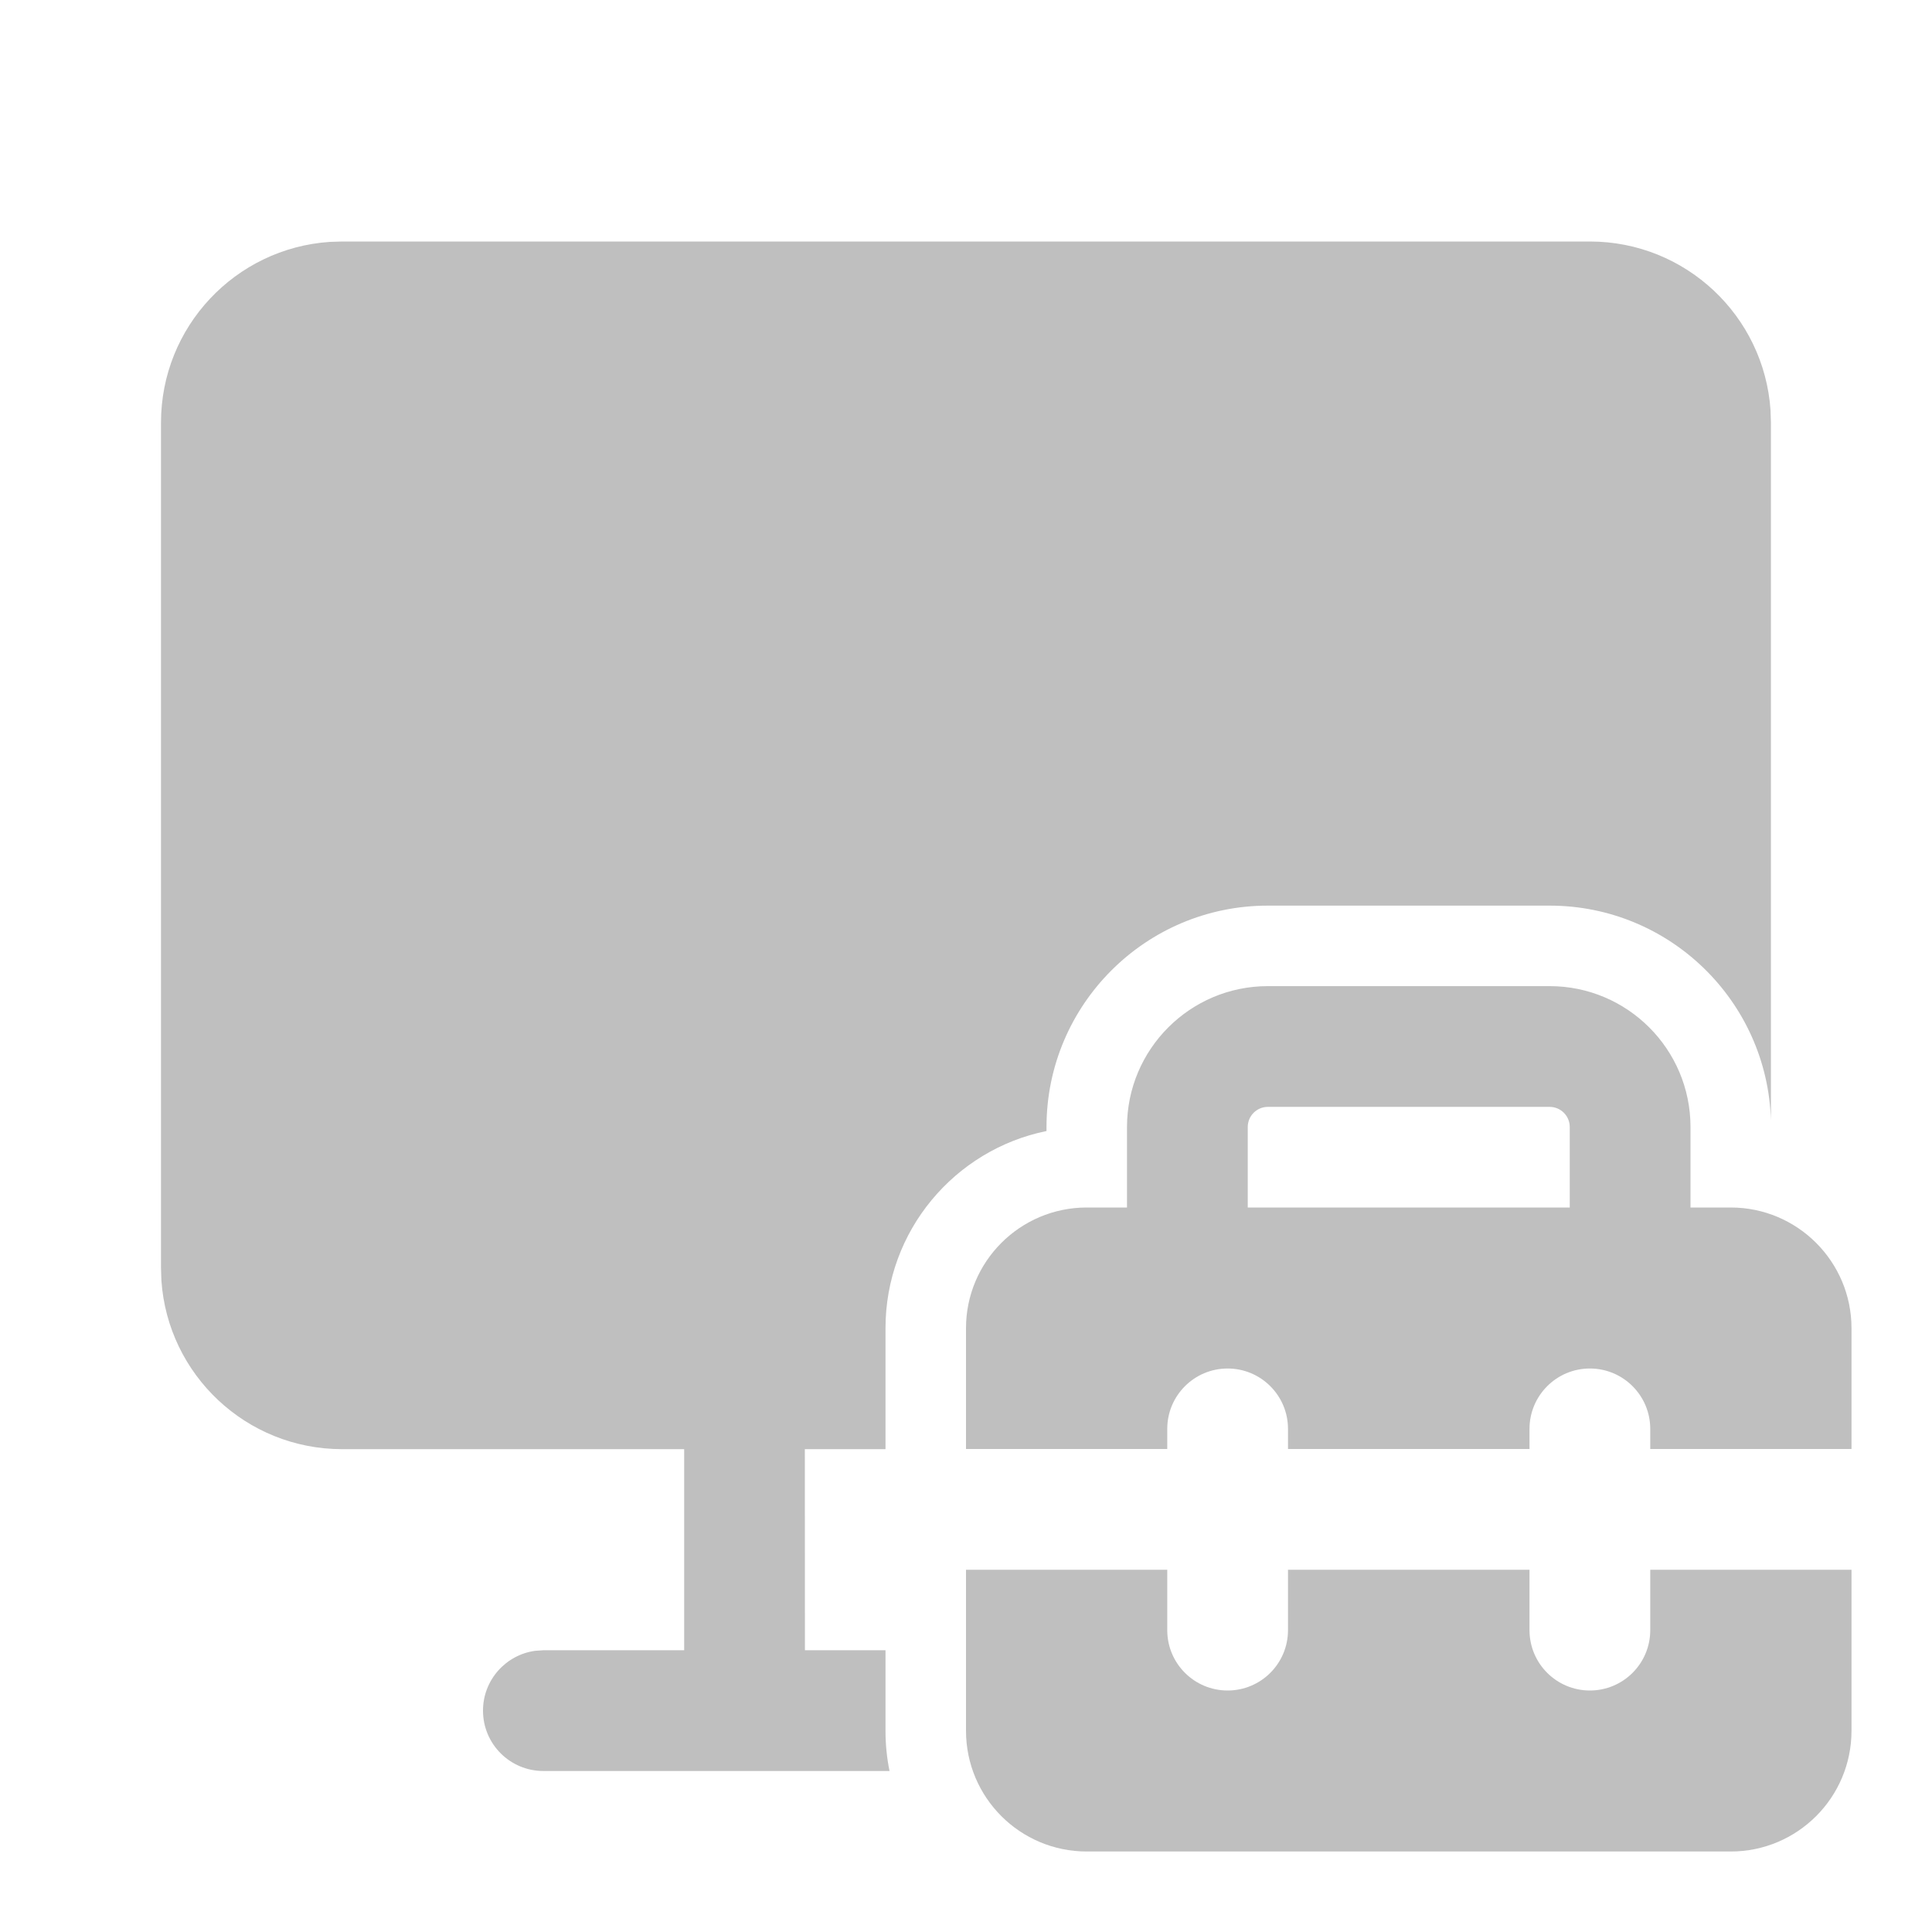 <svg width="512" height="512" viewBox="0 0 24 24" fill="none" xmlns="http://www.w3.org/2000/svg"><path d="M6.75 22C6.336 22 6 21.665 6 21.25C6 20.871 6.282 20.557 6.648 20.507L6.75 20.5L8.499 20.5V18.002L4.25 18.002C3.059 18.002 2.084 17.077 2.005 15.906L2 15.752V5.25C2 4.059 2.925 3.084 4.096 3.005L4.25 3H19.749C20.94 3 21.915 3.925 21.994 5.096L21.999 5.25V13.919C21.956 12.438 20.741 11.25 19.25 11.25H15.75C14.231 11.25 13 12.482 13 14V14.05C11.859 14.282 11 15.291 11 16.5V18.002H9.998L9.999 20.5H11V21.5C11 21.672 11.017 21.839 11.05 22H6.75ZM14 15H13.5C12.672 15 12 15.672 12 16.5V18H14.5V17.75C14.5 17.336 14.836 17 15.25 17C15.664 17 16 17.336 16 17.75V18H19V17.75C19 17.336 19.336 17 19.75 17C20.164 17 20.5 17.336 20.5 17.75V18H23V16.5C23 15.672 22.328 15 21.5 15H21V14C21 13.034 20.216 12.25 19.25 12.25H15.75C14.784 12.25 14 13.034 14 14V15ZM15.5 14C15.5 13.862 15.612 13.75 15.75 13.75H19.25C19.388 13.75 19.5 13.862 19.5 14V15H15.5V14ZM12 21.5V19.5H14.5V20.25C14.5 20.665 14.836 21 15.25 21C15.664 21 16 20.665 16 20.25V19.5H19V20.25C19 20.665 19.336 21 19.75 21C20.164 21 20.5 20.665 20.5 20.25V19.5H23V21.5C23 22.329 22.328 23 21.5 23H13.5C12.672 23 12 22.329 12 21.5Z" fill="#bfbfbf"/></svg>